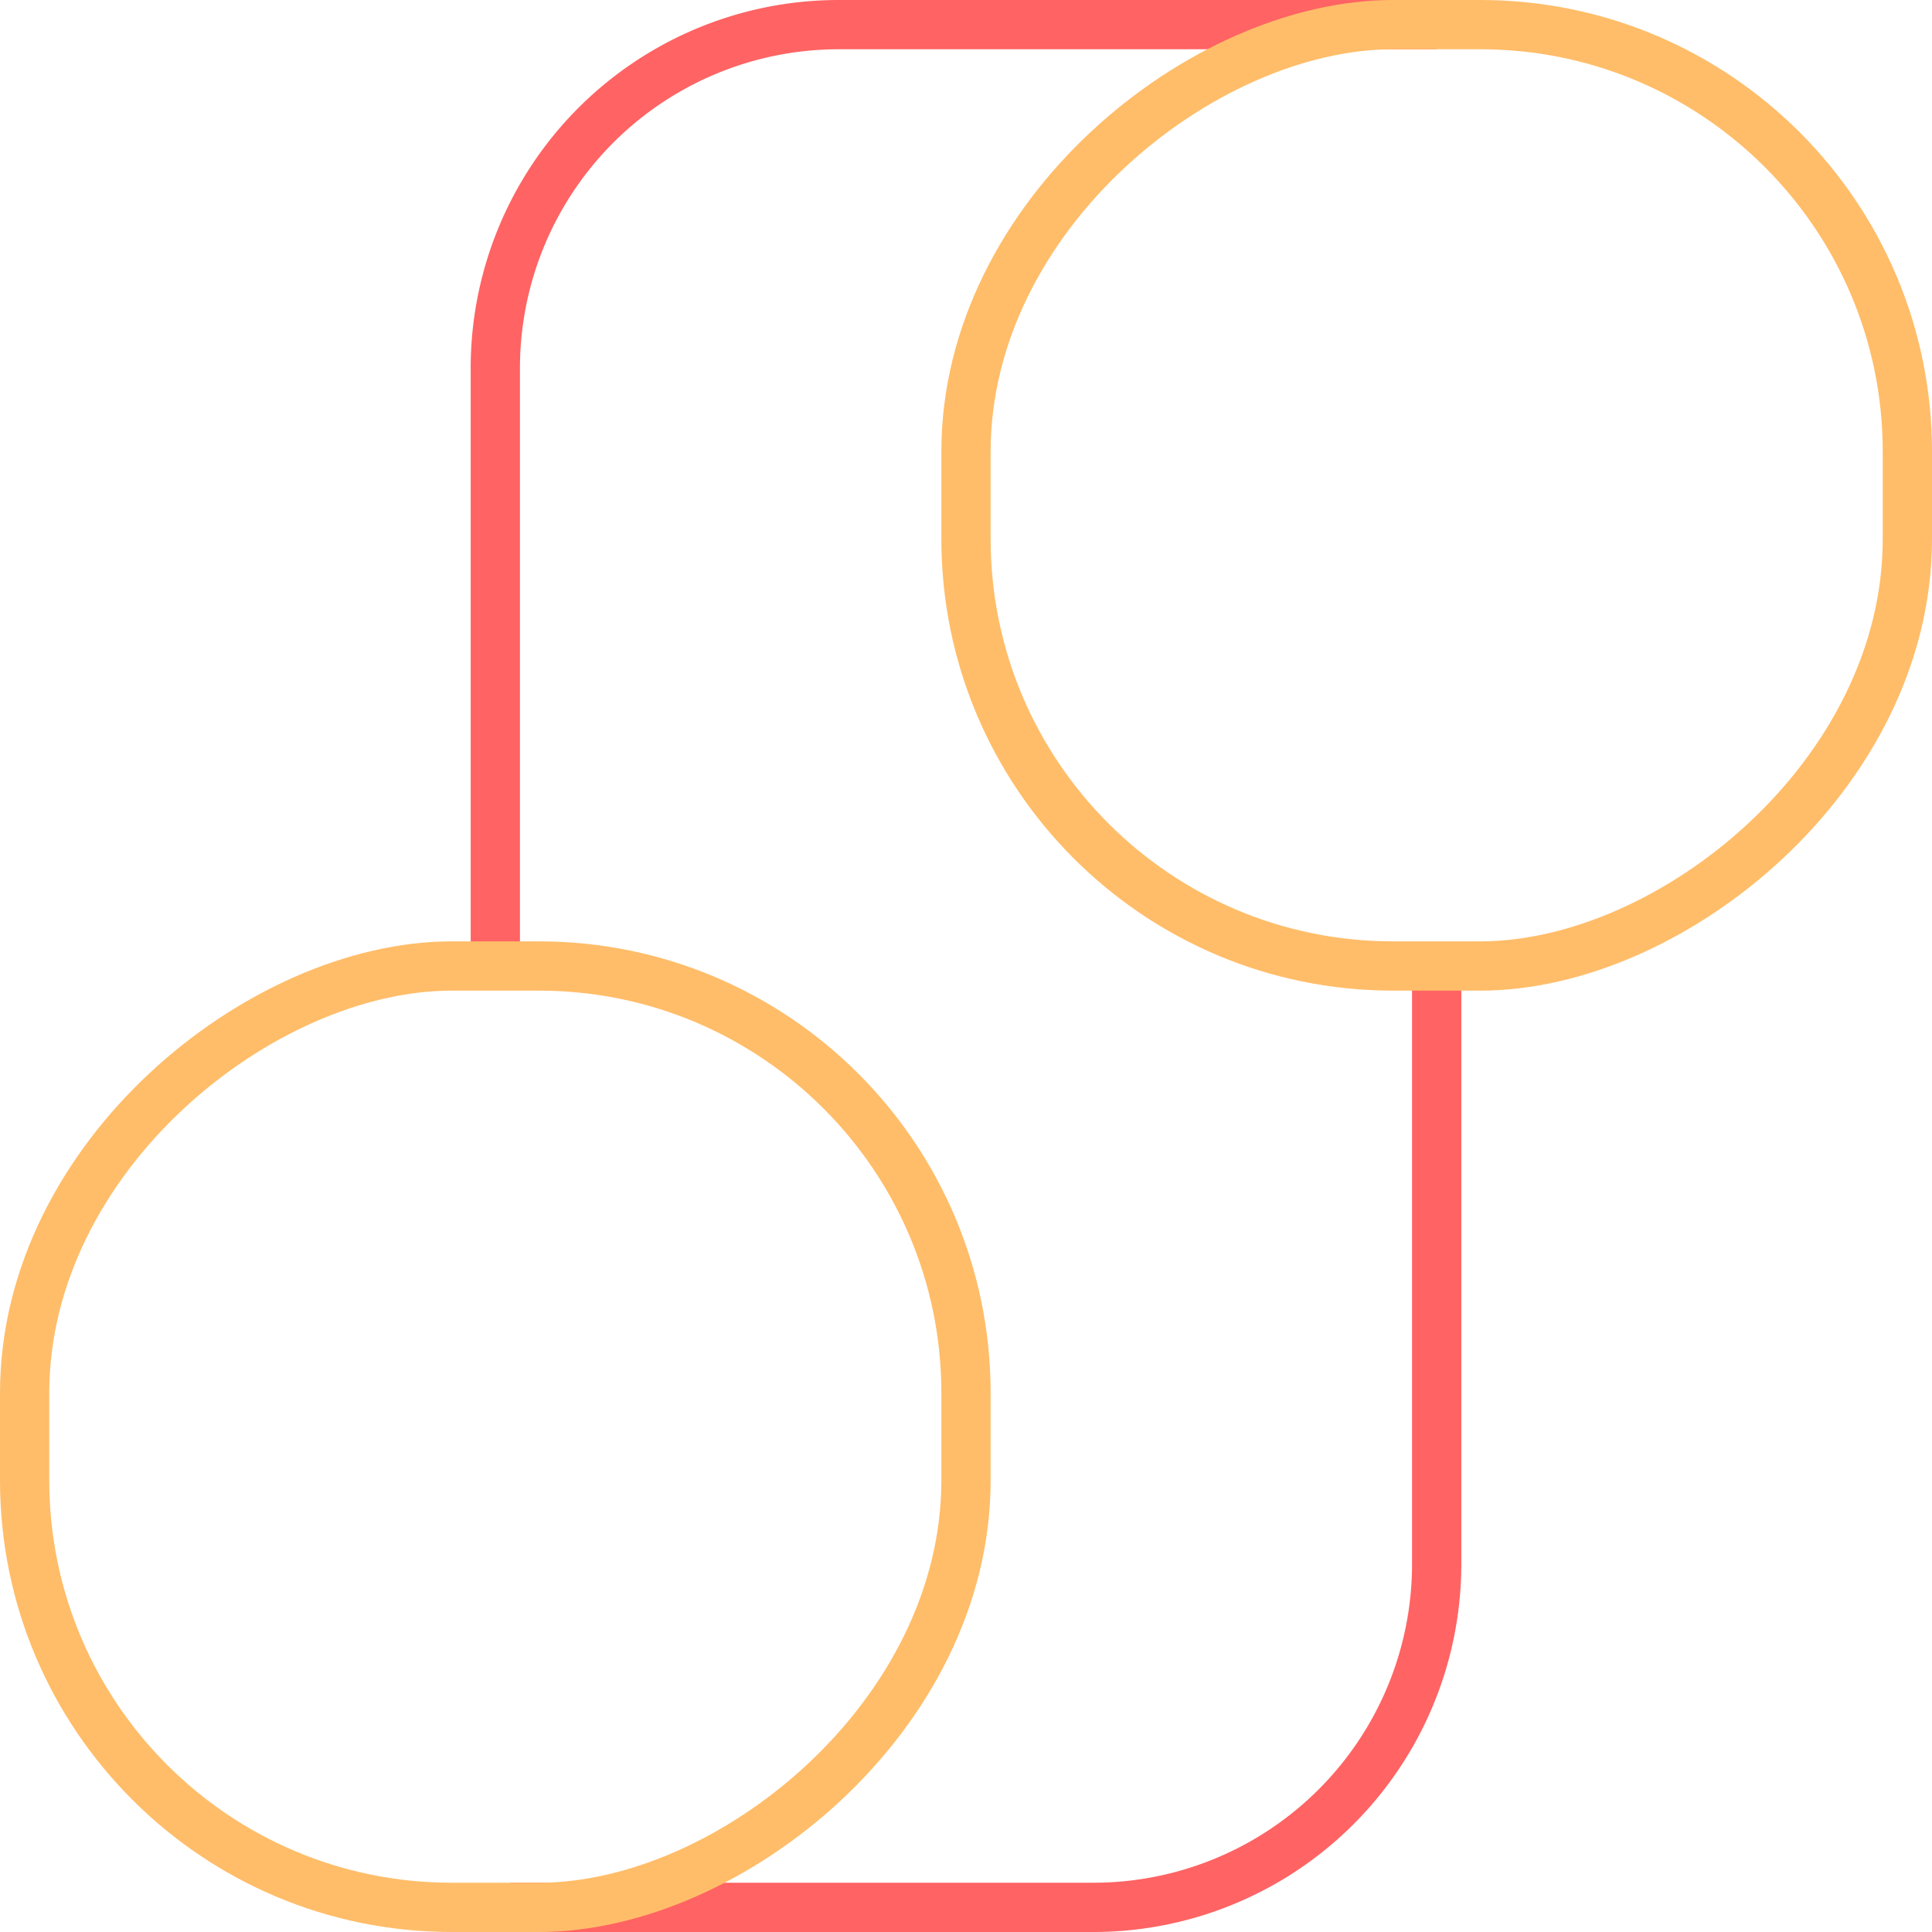 <svg xmlns="http://www.w3.org/2000/svg" viewBox="0 0 588.16 588.16"><defs><style>.cls-1,.cls-2{fill:none;stroke-miterlimit:10;stroke-width:15px;}.cls-1{stroke:#ff6363;}.cls-2{stroke:#ffbd69;}</style></defs><g id="Layer_2" data-name="Layer 2"><g id="Layer_1-2" data-name="Layer 1"><path class="cls-1" d="M150.79,294.08v-182A104.55,104.55,0,0,1,255.34,7.5h182"/><path class="cls-1" d="M437.37,294.08v182A104.53,104.53,0,0,1,332.83,580.66H155.34"/><rect class="cls-2" x="7.5" y="294.08" width="286.58" height="286.58" rx="130" transform="translate(588.16 286.58) rotate(90)"/><rect class="cls-2" x="294.08" y="7.5" width="286.58" height="286.58" rx="130" transform="translate(588.16 -286.58) rotate(90)"/></g></g></svg>
